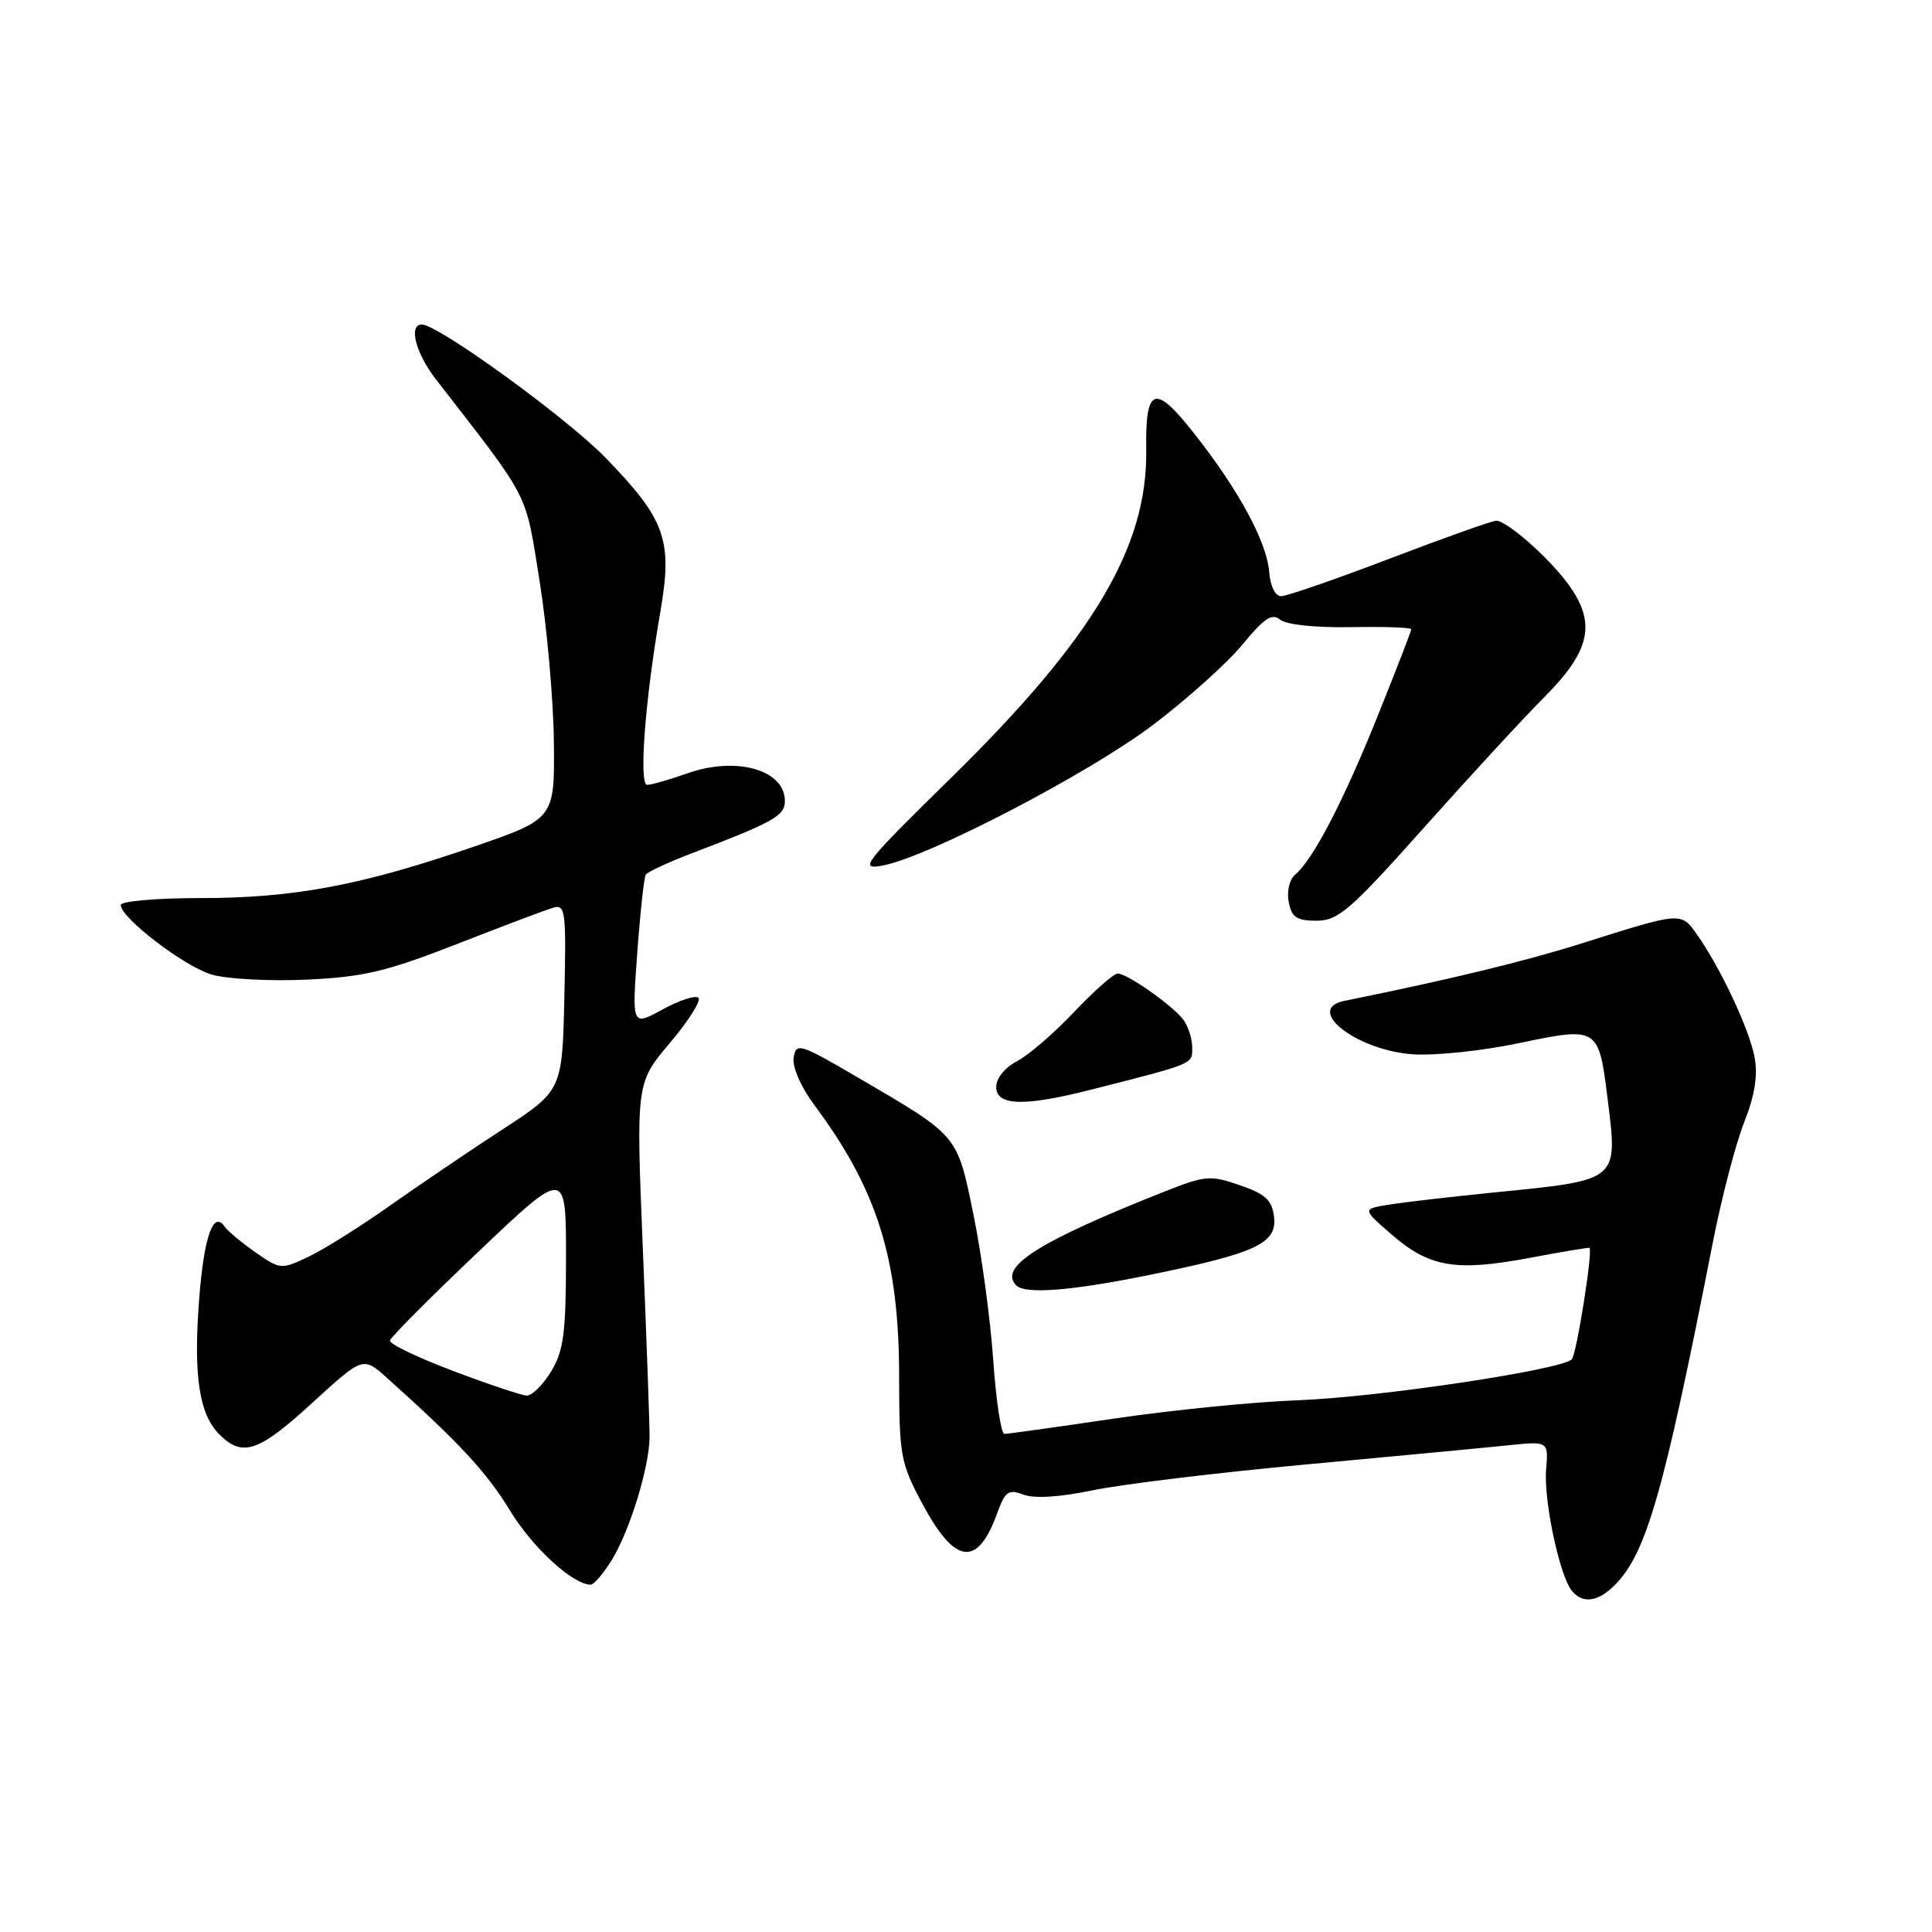 <?xml version="1.0" encoding="UTF-8" standalone="no"?>
<!DOCTYPE svg PUBLIC "-//W3C//DTD SVG 1.1//EN" "http://www.w3.org/Graphics/SVG/1.1/DTD/svg11.dtd" >
<svg xmlns="http://www.w3.org/2000/svg" xmlns:xlink="http://www.w3.org/1999/xlink" version="1.1" viewBox="0 0 256 256">
 <g >
 <path fill="currentColor"
d=" M 213.95 210.05 C 218.15 205.85 220.46 197.78 226.94 164.72 C 228.10 158.79 229.97 151.60 231.10 148.75 C 232.52 145.15 232.94 142.50 232.49 140.09 C 231.80 136.39 227.98 128.25 224.87 123.84 C 222.73 120.81 222.88 120.80 209.50 125.03 C 202.01 127.39 191.94 129.83 178.18 132.61 C 172.74 133.70 179.70 139.17 187.21 139.70 C 190.12 139.90 196.45 139.24 201.28 138.22 C 211.73 136.03 211.83 136.09 213.00 145.47 C 214.38 156.59 214.68 156.34 197.85 158.02 C 192.16 158.59 185.93 159.31 184.00 159.63 C 180.50 160.20 180.50 160.20 184.40 163.58 C 189.39 167.92 192.88 168.51 202.61 166.69 C 206.95 165.87 210.56 165.27 210.62 165.35 C 211.06 165.87 208.89 179.51 208.27 180.12 C 206.84 181.53 182.58 185.15 172.00 185.54 C 166.22 185.75 155.29 186.84 147.70 187.96 C 140.10 189.08 133.53 190.00 133.09 190.00 C 132.65 190.00 131.98 185.61 131.61 180.24 C 131.24 174.87 130.07 166.21 129.00 161.00 C 126.80 150.26 127.10 150.62 113.63 142.75 C 105.95 138.26 105.48 138.12 105.16 140.15 C 104.97 141.39 106.11 144.01 107.88 146.39 C 116.29 157.69 119.14 166.83 119.14 182.50 C 119.15 192.82 119.33 193.85 122.18 199.18 C 126.53 207.35 129.52 207.75 132.14 200.49 C 133.19 197.60 133.63 197.29 135.62 198.05 C 137.06 198.59 140.46 198.38 144.85 197.46 C 148.68 196.67 161.41 195.12 173.15 194.04 C 184.89 192.95 196.90 191.82 199.84 191.51 C 205.18 190.96 205.18 190.96 204.87 194.73 C 204.53 198.78 206.63 208.70 208.25 210.75 C 209.68 212.54 211.71 212.29 213.95 210.05 Z  M 81.04 206.75 C 83.45 202.84 86.05 194.39 86.07 190.39 C 86.08 188.80 85.68 177.60 85.18 165.50 C 84.28 143.50 84.28 143.50 88.76 138.20 C 91.22 135.29 92.93 132.59 92.55 132.22 C 92.17 131.84 90.03 132.53 87.79 133.76 C 83.73 135.98 83.73 135.98 84.44 126.27 C 84.83 120.93 85.34 116.27 85.56 115.90 C 85.78 115.54 88.56 114.25 91.73 113.04 C 102.54 108.92 104.00 108.09 104.00 106.14 C 104.00 102.00 97.58 100.18 91.09 102.47 C 88.70 103.31 86.30 104.00 85.76 104.00 C 84.62 104.00 85.48 92.67 87.51 81.00 C 89.15 71.55 88.17 68.82 80.21 60.63 C 75.03 55.31 58.06 43.00 55.89 43.00 C 54.10 43.00 55.07 46.79 57.75 50.25 C 70.40 66.57 69.56 64.93 71.49 76.93 C 72.47 83.05 73.33 92.66 73.39 98.28 C 73.50 108.50 73.50 108.50 62.69 112.22 C 47.87 117.32 38.93 119.00 26.54 119.00 C 20.74 119.00 16.00 119.41 16.00 119.92 C 16.00 121.62 24.37 128.03 28.03 129.13 C 30.02 129.72 35.67 130.03 40.58 129.81 C 48.15 129.46 51.16 128.75 60.50 125.11 C 66.55 122.74 72.30 120.57 73.28 120.28 C 74.93 119.79 75.04 120.65 74.78 132.13 C 74.50 144.50 74.50 144.50 66.50 149.71 C 62.10 152.58 55.35 157.15 51.50 159.87 C 47.65 162.59 42.86 165.59 40.85 166.54 C 37.27 168.24 37.13 168.23 33.85 165.94 C 32.01 164.65 30.18 163.13 29.79 162.56 C 28.27 160.32 27.03 163.82 26.39 172.14 C 25.61 182.24 26.38 187.38 29.06 190.06 C 32.14 193.14 34.26 192.41 41.41 185.86 C 48.11 179.73 48.11 179.73 51.30 182.60 C 60.92 191.23 64.46 195.05 67.58 200.16 C 70.58 205.08 75.86 209.93 78.26 209.98 C 78.69 209.99 79.93 208.54 81.04 206.75 Z  M 152.24 168.95 C 166.42 166.06 169.22 164.76 168.82 161.27 C 168.56 159.02 167.71 158.23 164.30 157.05 C 160.37 155.69 159.71 155.75 154.30 157.89 C 137.57 164.52 132.24 167.90 134.67 170.33 C 135.86 171.52 141.98 171.04 152.24 168.95 Z  M 144.36 144.44 C 158.45 140.86 158.00 141.05 157.97 138.71 C 157.95 137.50 157.38 135.82 156.71 135.00 C 155.07 133.00 149.33 129.00 148.11 129.00 C 147.57 129.00 144.97 131.29 142.32 134.10 C 139.67 136.90 136.26 139.84 134.75 140.62 C 133.16 141.45 132.00 142.88 132.00 144.03 C 132.00 146.52 135.68 146.64 144.36 144.44 Z  M 188.59 109.77 C 194.59 103.04 201.86 95.15 204.75 92.25 C 210.80 86.15 211.54 82.48 207.75 77.34 C 205.16 73.83 199.66 69.00 198.26 69.00 C 197.73 69.00 191.40 71.25 184.20 74.00 C 176.99 76.75 170.49 79.00 169.76 79.00 C 168.98 79.00 168.33 77.68 168.18 75.83 C 167.88 71.86 164.20 65.03 158.33 57.56 C 153.01 50.77 151.75 51.18 151.88 59.65 C 152.06 72.45 144.86 84.57 126.17 102.92 C 114.34 114.53 113.74 115.30 117.00 114.68 C 123.10 113.51 144.19 102.54 152.73 96.09 C 157.26 92.67 162.61 87.87 164.62 85.42 C 167.50 81.91 168.55 81.21 169.63 82.11 C 170.43 82.78 174.29 83.18 179.00 83.10 C 183.40 83.02 187.00 83.14 187.00 83.38 C 187.00 83.61 184.99 88.80 182.53 94.92 C 177.99 106.22 173.96 113.96 171.59 115.92 C 170.86 116.53 170.49 118.12 170.76 119.51 C 171.15 121.55 171.81 122.00 174.45 122.00 C 177.31 122.00 178.91 120.62 188.59 109.77 Z  M 60.00 181.64 C 55.33 179.88 51.57 178.07 51.67 177.63 C 51.76 177.19 57.05 171.87 63.42 165.83 C 75.00 154.83 75.00 154.83 75.00 166.66 C 74.99 176.70 74.69 178.99 73.01 181.75 C 71.92 183.54 70.46 184.97 69.76 184.92 C 69.07 184.88 64.67 183.41 60.00 181.64 Z "/>
</g>
</svg>